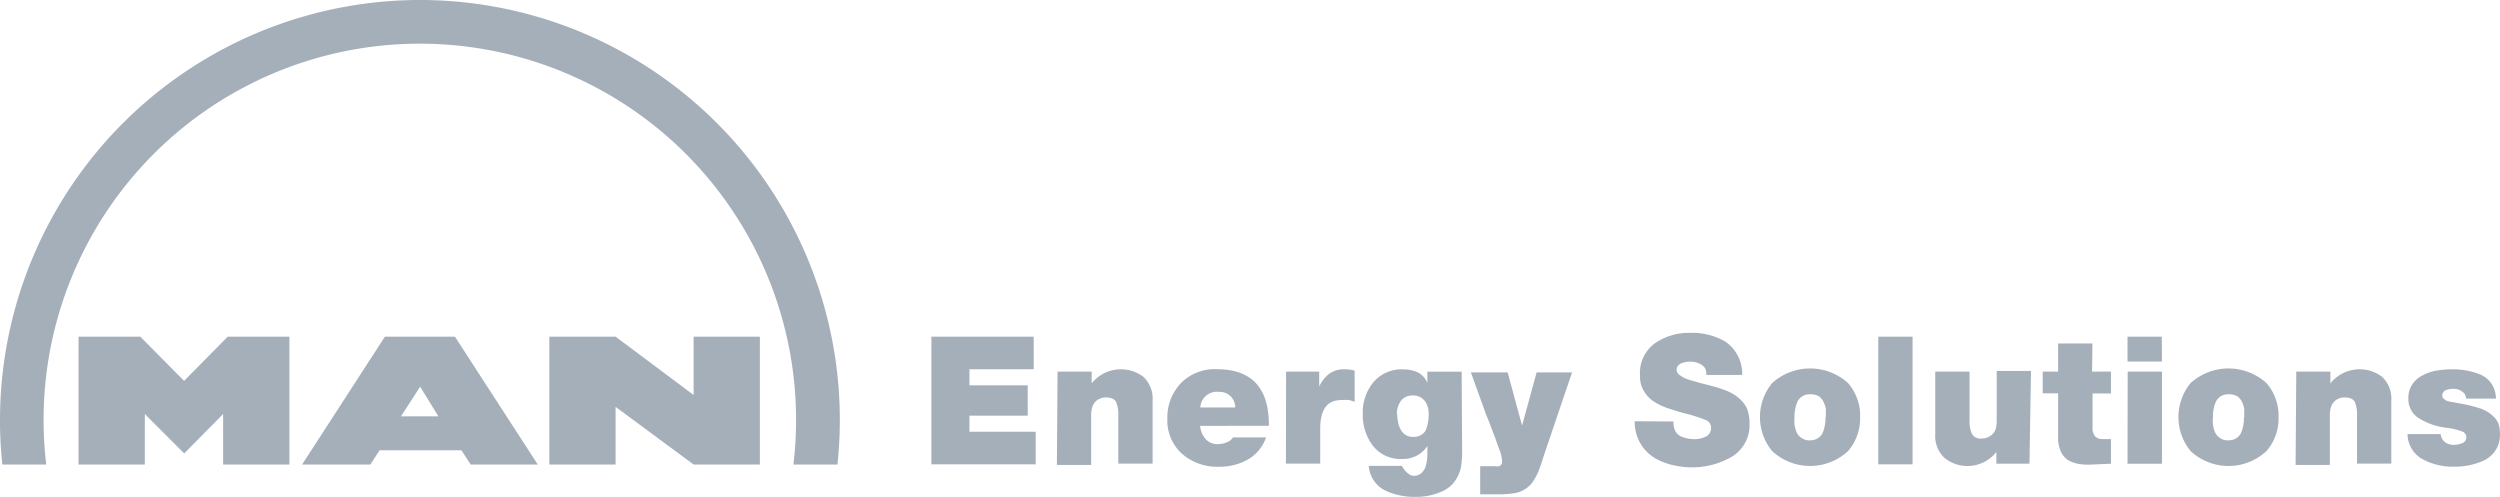 <svg xmlns="http://www.w3.org/2000/svg" width="154.653" height="30.734" viewBox="0 0 154.653 30.734">
  <g id="MAN_Logo_Short_Dark" transform="translate(-41.528 -25)">
    <path id="Path_19" data-name="Path 19" d="M14.207,45.827H10.386v7.909h4.1V50.611l2.438,2.438,2.407-2.438v3.125h4.1V45.827H19.616l-2.7,2.735Zm18.44,4.928H30.332l1.188-1.834Zm1.024-4.928H29.338l-5.122,7.909h4.221l.574-.881h5.061l.574.881h4.149ZM31.51,25A25.99,25.99,0,0,0,5.673,53.735H8.388a23.562,23.562,0,0,1-.164-2.766,23.275,23.275,0,1,1,46.386,2.766h2.725A25.98,25.98,0,0,0,31.51,25m12.1,20.827h-4.1v7.909h4.1V50.17l4.825,3.565h4.1V45.827h-4.1v3.606Z" transform="translate(36 0)" fill="#a5afba"/>
    <path id="Path_23" data-name="Path 23" d="M97.77,45.33H104.1v2.018h-3.975v.994h3.606v1.875h-3.606v.994h4.1v2.018H97.77Z" transform="translate(1.374 0.497)" fill="#a5afba"/>
    <path id="Path_24" data-name="Path 24" d="M105.391,47.444h2.11v.727h0a2.31,2.31,0,0,1,3.206-.4,1.854,1.854,0,0,1,.563,1.465v3.9h-2.121V50.169a2.049,2.049,0,0,0-.123-.82c-.092-.2-.3-.307-.635-.307a.922.922,0,0,0-.594.2.85.85,0,0,0-.236.328,1.619,1.619,0,0,0-.092.574v3.073H105.35Z" transform="translate(1.559 0.545)" fill="#a5afba"/>
    <path id="Path_25" data-name="Path 25" d="M114.048,50.8a1.4,1.4,0,0,0,.328.8.953.953,0,0,0,.789.328,1.311,1.311,0,0,0,.533-.113.758.758,0,0,0,.379-.3h2.049a2.52,2.52,0,0,1-1.137,1.373,3.575,3.575,0,0,1-1.783.441,3.309,3.309,0,0,1-2.264-.789,2.766,2.766,0,0,1-.922-2.213,3.073,3.073,0,0,1,.83-2.162,2.93,2.93,0,0,1,2.223-.871q3.258,0,3.227,3.5Zm2.172-1.137a1.024,1.024,0,0,0-.277-.686.953.953,0,0,0-.717-.277,1.024,1.024,0,0,0-1.168.963Z" transform="translate(1.722 0.545)" fill="#a5afba"/>
    <path id="Path_26" data-name="Path 26" d="M119.19,47.443h2.049v.922h0a2.11,2.11,0,0,1,.635-.8,1.537,1.537,0,0,1,.932-.266,2.264,2.264,0,0,1,.625.082v1.936a2.049,2.049,0,0,0-.338-.113,2.99,2.99,0,0,0-.5,0q-1.281,0-1.291,1.731v2.2H119.18Z" transform="translate(1.897 0.545)" fill="#a5afba"/>
    <path id="Path_27" data-name="Path 27" d="M129.967,52.453a5.966,5.966,0,0,1-.072.891,2.264,2.264,0,0,1-.389.891,1.946,1.946,0,0,1-.871.656,3.8,3.8,0,0,1-1.557.3,4.21,4.21,0,0,1-1.864-.389,1.854,1.854,0,0,1-1.024-1.526h2.049l.123.195a1.086,1.086,0,0,0,.266.277.594.594,0,0,0,.359.143.727.727,0,0,0,.43-.143,1.107,1.107,0,0,0,.256-.338,2.632,2.632,0,0,0,.143-.83v-.533h0a1.793,1.793,0,0,1-1.537.8,2.172,2.172,0,0,1-1.844-.83,3.155,3.155,0,0,1-.615-1.967,2.93,2.93,0,0,1,.645-1.936,2.274,2.274,0,0,1,1.844-.809,2.2,2.2,0,0,1,.912.184,1.25,1.25,0,0,1,.594.656h0v-.7h2.121Zm-4.016-2.387a2.316,2.316,0,0,0,.051.492,1.362,1.362,0,0,0,.154.451.83.83,0,0,0,.809.471.82.82,0,0,0,.5-.143.666.666,0,0,0,.277-.338,2.52,2.52,0,0,0,.154-.942,1.27,1.27,0,0,0-.246-.809.912.912,0,0,0-.748-.328.871.871,0,0,0-.727.338,1.332,1.332,0,0,0-.246.809" transform="translate(2.011 0.545)" fill="#a5afba"/>
    <path id="Path_28" data-name="Path 28" d="M134.827,52.735c-.072.256-.174.533-.277.82a3.7,3.7,0,0,1-.42.768,1.742,1.742,0,0,1-1.024.625,6.71,6.71,0,0,1-1.219.082h-.963V53.288h.871a.952.952,0,0,0,.307,0,.369.369,0,0,0,.164-.154.666.666,0,0,0,0-.277,2.119,2.119,0,0,0-.123-.512l-.307-.84q-.379-1.024-.533-1.373l-.953-2.643h2.274l.891,3.288h0l.9-3.288h2.192Z" transform="translate(2.17 0.55)" fill="#a5afba"/>
    <path id="Path_29" data-name="Path 29" d="M142.637,50.581a1.465,1.465,0,0,0,.082.522.789.789,0,0,0,.512.451,2.11,2.11,0,0,0,.7.123,1.608,1.608,0,0,0,.676-.143.594.594,0,0,0,.359-.574.512.512,0,0,0-.338-.471,9.6,9.6,0,0,0-1.373-.43q-.471-.133-.932-.287a3.821,3.821,0,0,1-.861-.4,1.926,1.926,0,0,1-.635-.645,1.66,1.66,0,0,1-.256-.963,2.264,2.264,0,0,1,.963-2.049,3.688,3.688,0,0,1,2.121-.615,4.1,4.1,0,0,1,2.213.553,2.428,2.428,0,0,1,1.024,2.049h-2.233a.594.594,0,0,0-.277-.625,1.3,1.3,0,0,0-.7-.195,1.629,1.629,0,0,0-.543.092.584.584,0,0,0-.215.154.41.41,0,0,0-.092.277.441.441,0,0,0,.225.328,1.834,1.834,0,0,0,.5.256q.656.195,1.5.41a6.946,6.946,0,0,1,.85.277,2.756,2.756,0,0,1,.727.42,1.957,1.957,0,0,1,.533.645,2.3,2.3,0,0,1,.174.942,2.274,2.274,0,0,1-1.2,2.141,4.876,4.876,0,0,1-2.469.594,5.122,5.122,0,0,1-.9-.1,4.149,4.149,0,0,1-1.137-.389,2.612,2.612,0,0,1-.963-.861,2.643,2.643,0,0,1-.43-1.5Z" transform="translate(2.412 0.491)" fill="#a5afba"/>
    <path id="Path_30" data-name="Path 30" d="M154,50.313a3.073,3.073,0,0,1-.748,2.049,3.452,3.452,0,0,1-4.692,0,3.309,3.309,0,0,1,0-4.21,3.5,3.5,0,0,1,4.692,0,3.073,3.073,0,0,1,.748,2.11m-2.121,0V49.77a1.352,1.352,0,0,0-.143-.451.891.891,0,0,0-.287-.348,1.024,1.024,0,0,0-.533-.123.871.871,0,0,0-.492.123.83.83,0,0,0-.307.348,2.325,2.325,0,0,0-.174.953,2.572,2.572,0,0,0,0,.461,1.823,1.823,0,0,0,.133.471.778.778,0,0,0,.307.348.768.768,0,0,0,.492.143.891.891,0,0,0,.533-.143.83.83,0,0,0,.287-.348,2.427,2.427,0,0,0,.164-.932" transform="translate(2.597 0.544)" fill="#a5afba"/>
    <rect id="Rectangle_69" data-name="Rectangle 69" width="2.121" height="7.898" transform="translate(157.721 45.827)" fill="#a5afba"/>
    <path id="Path_31" data-name="Path 31" d="M164.219,53.137H162.17v-.727h0a2.269,2.269,0,0,1-3.186.389,1.834,1.834,0,0,1-.594-1.465V47.441h2.121v3.012a1.915,1.915,0,0,0,.133.809.6.6,0,0,0,.625.318.953.953,0,0,0,.615-.225.83.83,0,0,0,.236-.338,1.824,1.824,0,0,0,.072-.543V47.4h2.121Z" transform="translate(2.855 0.547)" fill="#a5afba"/>
    <path id="Path_32" data-name="Path 32" d="M167.933,47.482H169.1v1.352h-1.137v2.049a.871.871,0,0,0,.133.574.6.6,0,0,0,.522.195,3.617,3.617,0,0,0,.482,0v1.526l-1.363.061a4.1,4.1,0,0,1-.666-.051,2.05,2.05,0,0,1-.615-.225,1.219,1.219,0,0,1-.44-.512,1.947,1.947,0,0,1-.184-.912V48.824h-.953V47.482h.953V45.74h2.121Z" transform="translate(3.014 0.507)" fill="#a5afba"/>
    <path id="Path_33" data-name="Path 33" d="M172.131,46.867H170V45.33h2.121Zm-2.121.625h2.121v5.7H170Z" transform="translate(3.139 0.497)" fill="#a5afba"/>
    <path id="Path_34" data-name="Path 34" d="M179.268,50.313a3.073,3.073,0,0,1-.748,2.049,3.452,3.452,0,0,1-4.692,0,3.319,3.319,0,0,1,0-4.21,3.5,3.5,0,0,1,4.692,0,3.073,3.073,0,0,1,.748,2.11m-2.121,0V49.77a1.332,1.332,0,0,0-.143-.451.891.891,0,0,0-.287-.348,1.024,1.024,0,0,0-.533-.123.881.881,0,0,0-.492.123.84.84,0,0,0-.307.348,2.305,2.305,0,0,0-.174.953,2.489,2.489,0,0,0,0,.461,1.792,1.792,0,0,0,.133.471.789.789,0,0,0,.307.348.779.779,0,0,0,.492.143.891.891,0,0,0,.533-.143.83.83,0,0,0,.287-.348,2.428,2.428,0,0,0,.164-.932" transform="translate(3.214 0.544)" fill="#a5afba"/>
    <path id="Path_35" data-name="Path 35" d="M180.191,47.444h2.11v.727h0a2.31,2.31,0,0,1,3.206-.4,1.865,1.865,0,0,1,.563,1.465v3.9h-2.121V50.169a2.048,2.048,0,0,0-.123-.82c-.092-.2-.3-.307-.635-.307a.922.922,0,0,0-.594.2.84.84,0,0,0-.236.328,1.619,1.619,0,0,0-.092.574v3.073H180.15Z" transform="translate(3.387 0.545)" fill="#a5afba"/>
    <path id="Path_36" data-name="Path 36" d="M190.536,49.113a.533.533,0,0,0-.246-.43.84.84,0,0,0-.522-.174,1.414,1.414,0,0,0-.471.072.359.359,0,0,0-.236.369.2.2,0,0,0,.092.174.717.717,0,0,0,.174.123,2.264,2.264,0,0,0,.379.082l.471.092a7.991,7.991,0,0,1,1.117.266,2.151,2.151,0,0,1,.932.533,1.229,1.229,0,0,1,.307.441,1.906,1.906,0,0,1,.092.635,1.721,1.721,0,0,1-.246.973,1.834,1.834,0,0,1-.666.635,4.333,4.333,0,0,1-1.967.42,3.924,3.924,0,0,1-1.905-.461,1.793,1.793,0,0,1-.932-1.557h2.049a.717.717,0,0,0,.266.5.85.85,0,0,0,.584.164,1.291,1.291,0,0,0,.481-.1.369.369,0,0,0,.256-.338.379.379,0,0,0-.215-.369,4.2,4.2,0,0,0-1.024-.246,4.026,4.026,0,0,1-1.793-.656,1.383,1.383,0,0,1-.553-1.147,1.5,1.5,0,0,1,.256-.9,1.6,1.6,0,0,1,.656-.553,2.869,2.869,0,0,1,.871-.287,5.317,5.317,0,0,1,.881-.072,4.446,4.446,0,0,1,1.823.338,1.619,1.619,0,0,1,.656.553,1.711,1.711,0,0,1,.277.922Z" transform="translate(3.552 0.545)" fill="#a5afba"/>
  </g>
</svg>
